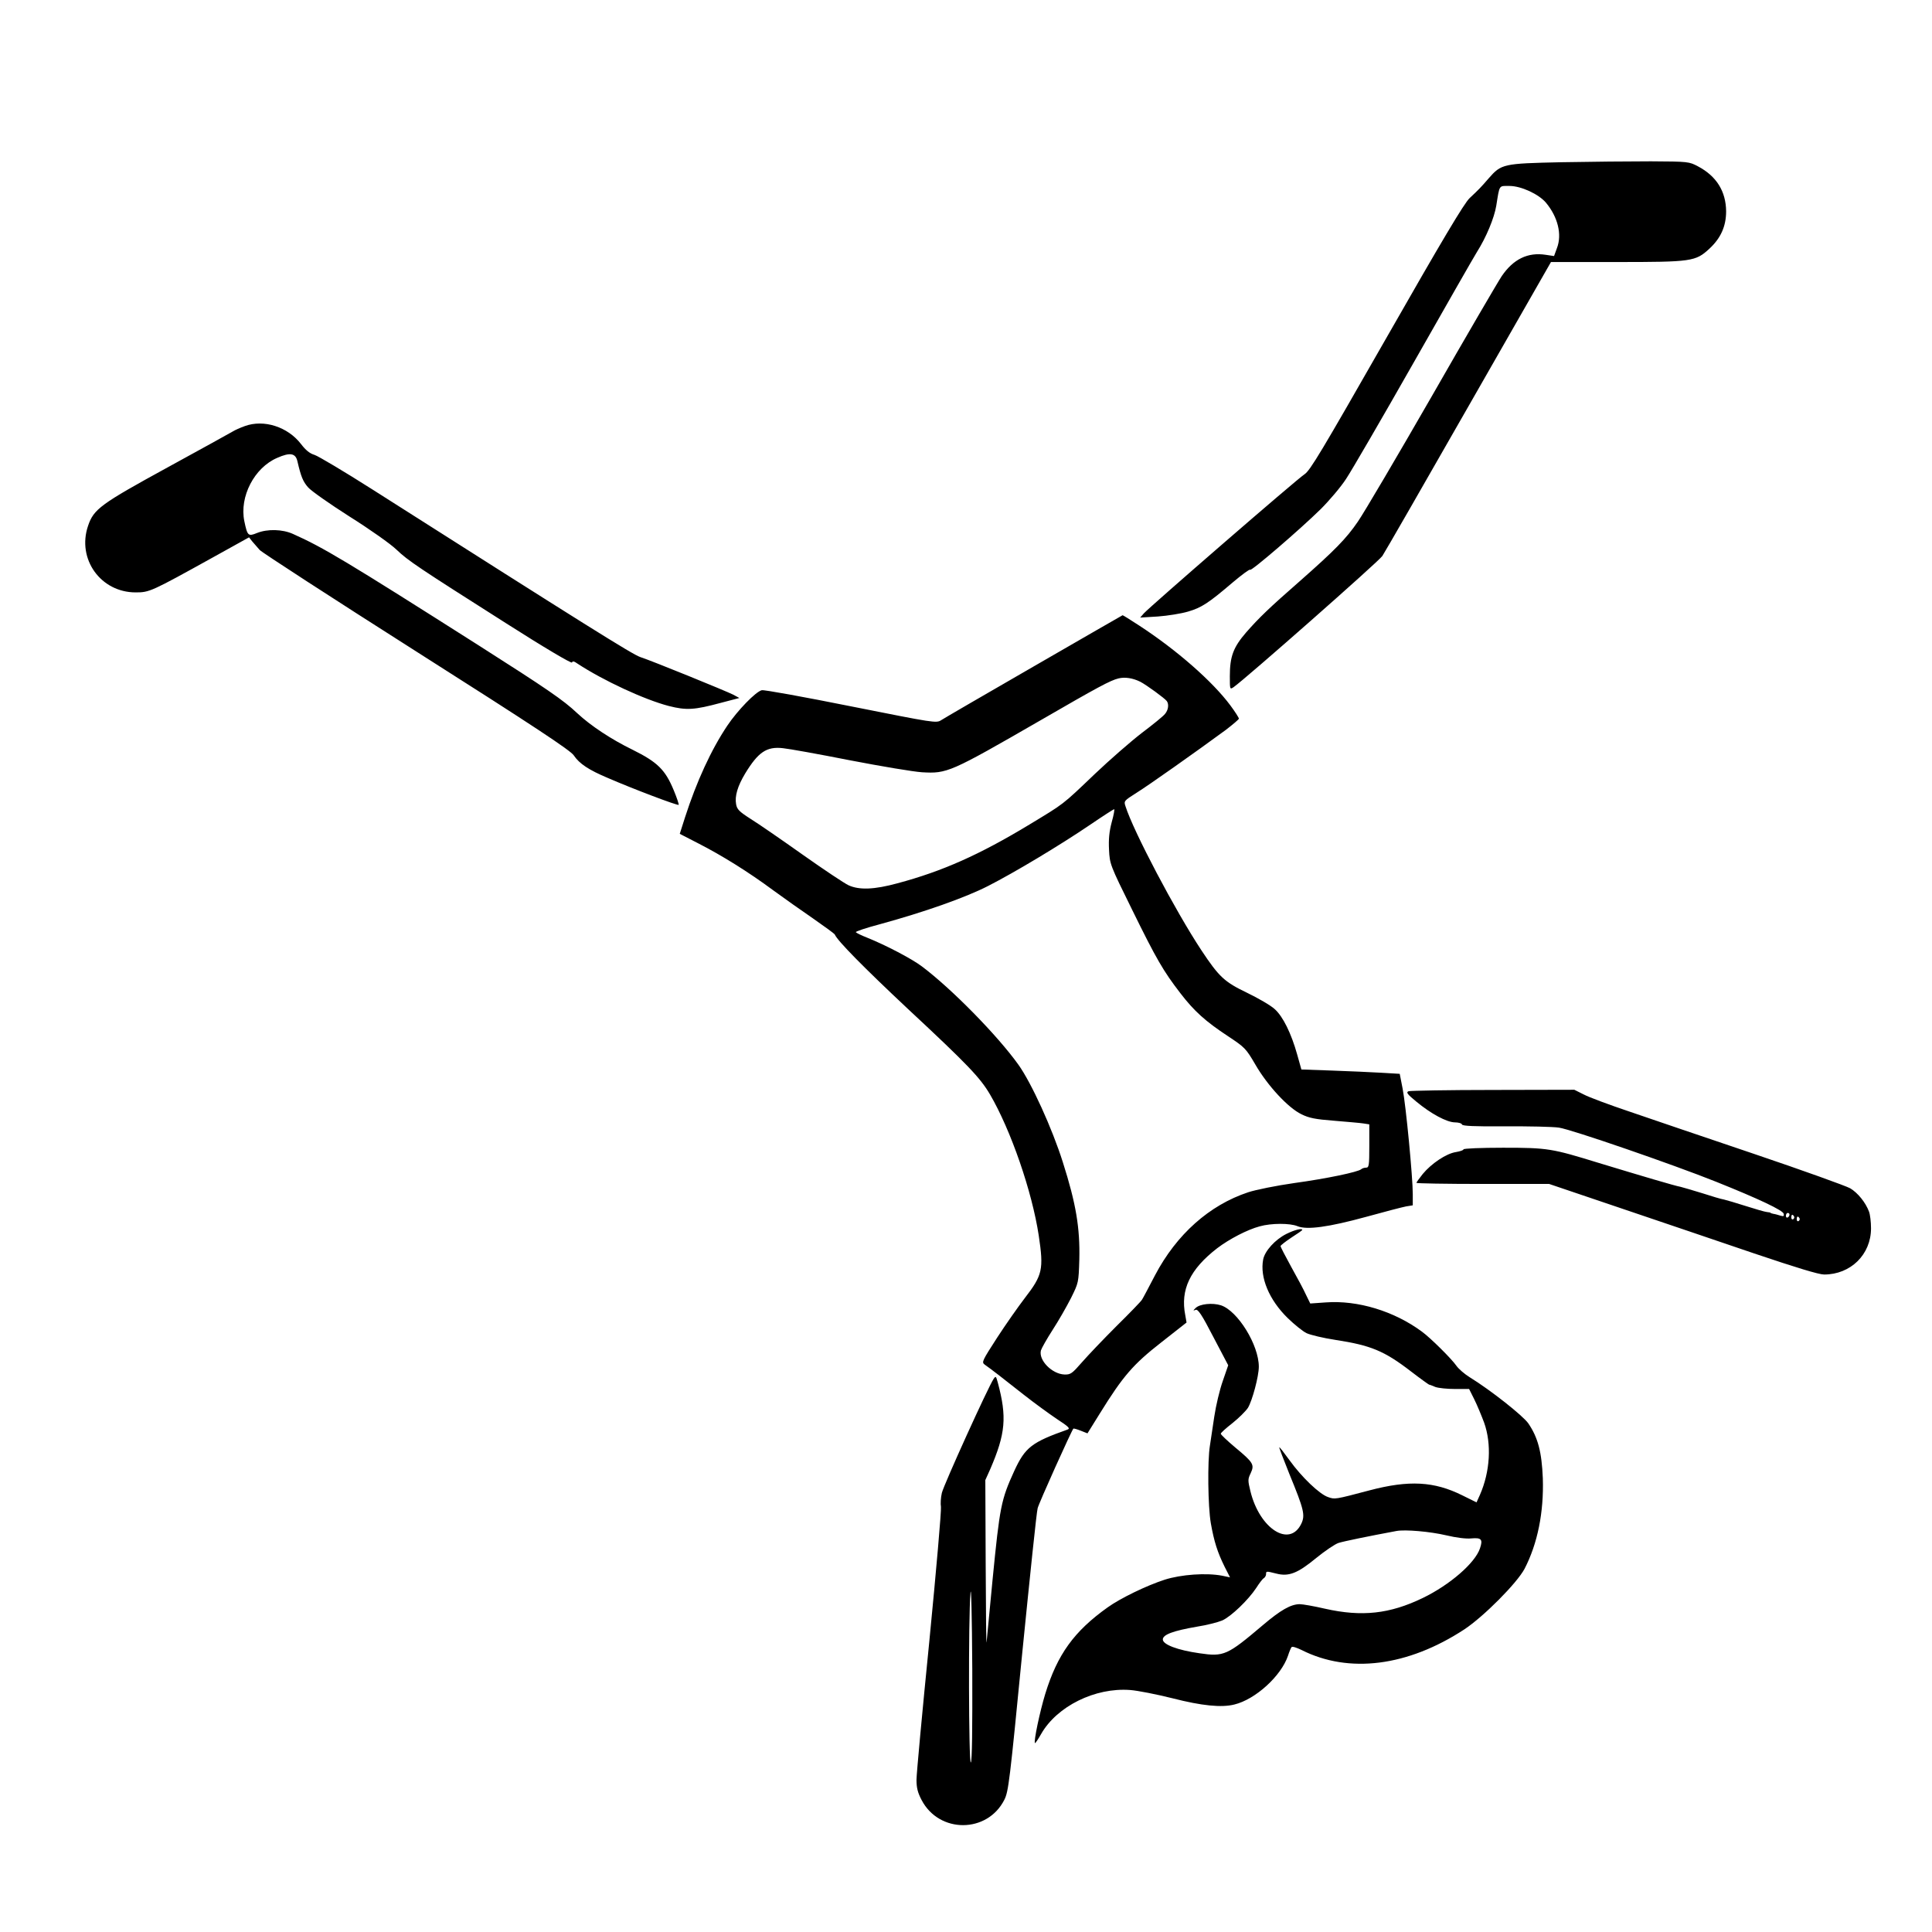<?xml version="1.0" standalone="no"?>
<!DOCTYPE svg PUBLIC "-//W3C//DTD SVG 20010904//EN"
 "http://www.w3.org/TR/2001/REC-SVG-20010904/DTD/svg10.dtd">
<svg version="1.0" xmlns="http://www.w3.org/2000/svg"
 width="2048pt" height="2048pt" viewBox="0 0 2048 2048"
 preserveAspectRatio="xMidYMid meet">
<g transform="translate(0,2048) scale(0.192,-0.192)"
fill="#000000" stroke="none">
<path d="M8620 9771 c-321 -7 -331 -9 -401 -89 -43 -50 -55 -62 -105 -109 -30
-28 -151 -231 -458 -769 -359 -628 -422 -735 -454 -756 -42 -27 -855 -732
-887 -768 l-20 -23 98 6 c54 4 129 16 166 27 75 22 112 46 248 162 50 42 93
74 95 69 4 -11 275 222 390 335 47 47 111 122 140 167 30 45 198 334 373 642
175 308 332 583 349 610 52 82 96 189 107 256 19 118 13 109 73 109 64 0 161
-45 201 -92 66 -79 90 -176 61 -251 l-16 -44 -47 7 c-98 15 -178 -24 -242
-118 -22 -33 -196 -331 -386 -663 -191 -332 -374 -643 -408 -692 -64 -94 -128
-159 -322 -330 -167 -146 -224 -201 -295 -282 -71 -82 -90 -133 -90 -242 0
-73 0 -74 21 -60 70 50 800 693 821 724 14 21 229 395 478 831 l453 792 362 0
c415 0 436 3 512 73 63 58 93 124 93 207 -1 110 -53 194 -155 248 -49 26 -53
27 -260 28 -115 0 -338 -2 -495 -5z M1351 8314 c-25 -9 -54 -22 -65 -29 -12
-7 -174 -97 -361 -199 -369 -202 -408 -230 -439 -323 -62 -183 70 -367 263
-367 76 0 85 4 426 193 l200 111 18 -23 c10 -12 29 -33 41 -47 13 -14 403
-267 867 -562 644 -409 850 -545 867 -572 31 -46 82 -80 189 -125 138 -60 384
-153 390 -148 2 3 -10 39 -27 80 -47 114 -90 156 -227 224 -119 58 -232 133
-306 202 -77 73 -170 136 -542 373 -738 469 -860 542 -1028 617 -58 26 -140
28 -198 5 -49 -20 -53 -16 -70 65 -28 135 55 296 182 350 70 31 101 26 111
-19 20 -86 31 -112 59 -144 16 -19 120 -92 230 -162 110 -69 226 -151 257
-181 66 -63 119 -98 607 -408 210 -134 361 -223 363 -216 3 9 12 7 30 -6 143
-94 370 -199 504 -234 98 -25 142 -22 287 17 l103 27 -33 18 c-44 22 -449 187
-514 208 -44 15 -293 171 -1480 926 -154 98 -297 183 -318 190 -27 8 -49 26
-75 60 -73 95 -205 138 -311 99z M5710 6989 c-267 -154 -498 -288 -513 -298
-28 -18 -36 -16 -499 76 -259 52 -480 92 -492 89 -34 -8 -135 -113 -190 -195
-90 -134 -170 -309 -234 -507 l-29 -91 103 -53 c131 -67 277 -158 412 -258 59
-43 159 -114 222 -157 63 -44 117 -83 119 -88 14 -34 160 -182 403 -410 334
-311 399 -380 454 -473 115 -197 232 -535 269 -779 28 -187 21 -218 -77 -345
-36 -47 -105 -145 -153 -219 -82 -127 -86 -135 -69 -148 32 -22 113 -85 218
-168 56 -44 137 -103 180 -132 66 -43 76 -53 60 -59 -198 -70 -234 -98 -294
-228 -73 -160 -80 -195 -120 -601 -16 -170 -31 -326 -33 -345 -2 -19 -4 174
-5 430 l-2 465 27 60 c85 197 93 288 42 478 -10 36 -11 38 -23 21 -29 -42
-276 -586 -286 -630 -6 -25 -8 -60 -5 -77 3 -18 -26 -351 -64 -740 -39 -390
-71 -735 -71 -767 0 -44 7 -71 28 -111 97 -186 363 -185 457 1 23 45 30 105
99 812 42 419 79 779 85 798 7 29 186 426 197 439 2 2 20 -3 40 -11 l38 -15
69 111 c127 205 183 270 338 391 l140 110 -7 40 c-28 141 26 254 176 370 67
51 167 103 235 121 64 18 167 18 208 1 52 -22 173 -5 378 51 101 28 201 54
222 58 l37 6 0 62 c0 94 -38 490 -56 582 l-16 82 -102 6 c-55 3 -178 9 -271
12 l-170 6 -23 82 c-33 118 -79 211 -124 251 -21 20 -90 60 -152 90 -125 60
-155 87 -253 235 -144 218 -375 656 -419 795 -10 29 -8 31 60 74 66 41 328
226 494 348 39 30 72 58 72 62 0 5 -21 38 -47 73 -98 132 -296 306 -505 442
-47 31 -88 56 -90 56 -1 0 -221 -127 -488 -281z m585 -86 c35 -18 136 -92 147
-107 13 -18 8 -50 -10 -71 -9 -12 -67 -59 -128 -105 -61 -47 -178 -149 -260
-227 -182 -174 -168 -162 -361 -279 -276 -167 -481 -258 -728 -324 -128 -35
-211 -38 -270 -11 -22 10 -136 86 -252 168 -117 83 -246 172 -288 198 -64 41
-76 53 -81 82 -8 44 8 99 50 169 72 118 118 150 208 140 32 -3 199 -33 371
-67 171 -33 350 -63 397 -66 139 -8 154 -2 655 287 318 184 385 220 430 231
36 9 79 2 120 -18z m-157 -775 c-14 -53 -18 -95 -15 -153 4 -79 5 -83 127
-330 135 -275 173 -340 267 -462 76 -99 138 -155 264 -238 92 -61 98 -67 150
-156 67 -116 181 -239 254 -274 42 -21 77 -28 181 -36 71 -6 144 -12 162 -15
l32 -5 0 -119 c0 -109 -2 -120 -18 -120 -10 0 -22 -4 -27 -9 -18 -15 -187 -51
-369 -76 -98 -14 -213 -37 -255 -51 -214 -71 -395 -232 -514 -458 -34 -65 -66
-126 -72 -135 -5 -9 -69 -75 -141 -146 -72 -72 -157 -161 -190 -199 -56 -64
-63 -69 -98 -68 -68 3 -143 79 -129 133 4 13 33 64 65 114 32 49 77 128 101
175 42 85 42 85 46 214 4 173 -18 307 -91 536 -59 187 -173 437 -245 538 -115
161 -368 419 -533 543 -57 43 -201 118 -303 159 -31 12 -59 26 -62 30 -2 4 57
24 133 44 245 67 472 147 597 211 147 75 397 225 565 339 69 47 128 85 131 85
4 1 -2 -32 -13 -71z m-778 -5192 c-12 -12 -14 801 -2 934 4 52 8 -110 10 -419
1 -330 -1 -508 -8 -515z M7777 4642 c-15 -6 -8 -16 42 -57 82 -68 168 -114
213 -115 20 0 38 -5 40 -12 3 -8 67 -11 239 -10 129 1 262 -2 296 -7 69 -10
631 -204 868 -299 237 -95 370 -158 373 -177 3 -13 -1 -15 -18 -10 -13 4 -30
9 -39 10 -9 2 -16 4 -16 6 0 1 -9 3 -20 4 -11 1 -63 16 -116 33 -53 17 -108
33 -121 36 -14 2 -68 18 -120 35 -53 16 -106 32 -119 35 -30 5 -218 61 -452
132 -260 80 -280 84 -529 84 -120 0 -218 -4 -218 -9 0 -5 -19 -11 -42 -15 -53
-8 -135 -63 -183 -121 -19 -24 -35 -46 -35 -49 0 -3 165 -6 367 -6 l366 0 396
-134 c218 -74 550 -186 737 -250 231 -78 356 -116 385 -116 147 0 259 111 259
255 0 35 -5 76 -11 92 -19 51 -62 104 -104 129 -23 13 -262 99 -531 190 -269
91 -579 196 -689 234 -110 37 -223 79 -251 94 l-52 26 -448 -1 c-247 0 -457
-4 -467 -7z m2103 -681 c0 -6 -4 -13 -10 -16 -5 -3 -10 1 -10 9 0 9 5 16 10
16 6 0 10 -4 10 -9z m25 -10 c3 -5 1 -12 -5 -16 -5 -3 -10 1 -10 9 0 18 6 21
15 7z m30 -10 c3 -5 1 -12 -5 -16 -5 -3 -10 1 -10 9 0 18 6 21 15 7z M7102
3854 c-62 -31 -119 -94 -128 -141 -19 -99 33 -223 135 -323 37 -36 84 -74 105
-84 22 -10 93 -27 159 -37 195 -30 269 -60 417 -174 52 -40 97 -72 100 -73 3
0 19 -6 35 -13 17 -6 65 -11 108 -11 l78 0 28 -56 c16 -32 40 -90 55 -130 42
-118 33 -270 -23 -398 l-19 -42 -79 39 c-155 77 -294 85 -513 27 -189 -50
-190 -50 -227 -37 -47 15 -147 111 -213 203 -30 41 -55 74 -57 72 -2 -1 24
-68 56 -148 81 -197 88 -227 65 -275 -65 -132 -229 -27 -280 179 -15 61 -15
68 1 101 22 47 15 59 -85 142 -44 37 -80 71 -80 76 0 5 29 31 65 59 35 28 73
66 85 84 24 40 60 174 60 227 0 120 -116 308 -209 339 -47 15 -117 8 -140 -15
-15 -15 -15 -16 0 -10 13 5 34 -26 98 -150 l82 -156 -30 -87 c-17 -48 -38
-136 -47 -197 -9 -60 -20 -132 -24 -160 -14 -85 -11 -336 5 -428 18 -102 37
-161 76 -240 l30 -59 -43 9 c-88 17 -227 7 -318 -22 -99 -32 -244 -102 -315
-153 -185 -132 -277 -259 -344 -477 -30 -98 -65 -264 -57 -272 2 -2 17 20 34
50 87 153 298 258 492 243 41 -3 147 -24 235 -46 160 -41 269 -52 340 -34 116
28 258 157 296 269 7 22 16 44 20 48 4 5 28 -3 55 -16 261 -132 586 -91 899
114 107 71 290 255 332 334 72 139 107 312 101 500 -6 146 -27 225 -80 303
-30 43 -210 185 -324 255 -29 18 -61 46 -73 63 -26 38 -144 155 -191 189 -153
113 -354 174 -530 161 l-86 -6 -23 47 c-12 27 -49 96 -82 155 -32 58 -59 110
-59 115 0 4 27 25 60 47 33 21 60 40 60 42 0 11 -42 1 -88 -22z m883 -1664
c55 -13 109 -20 138 -17 56 5 65 -5 48 -55 -27 -81 -167 -202 -316 -274 -182
-88 -336 -105 -540 -59 -60 14 -123 25 -140 25 -49 -1 -104 -32 -203 -116
-197 -167 -215 -175 -350 -155 -120 17 -202 48 -202 76 0 27 57 48 190 71 52
8 114 24 138 34 49 22 144 113 188 180 16 25 34 49 41 53 7 4 13 15 13 22 0
18 0 18 56 4 69 -18 118 1 221 86 48 39 104 77 123 83 28 9 164 37 320 66 48
9 186 -3 275 -24z"/>
</g>
</svg>
